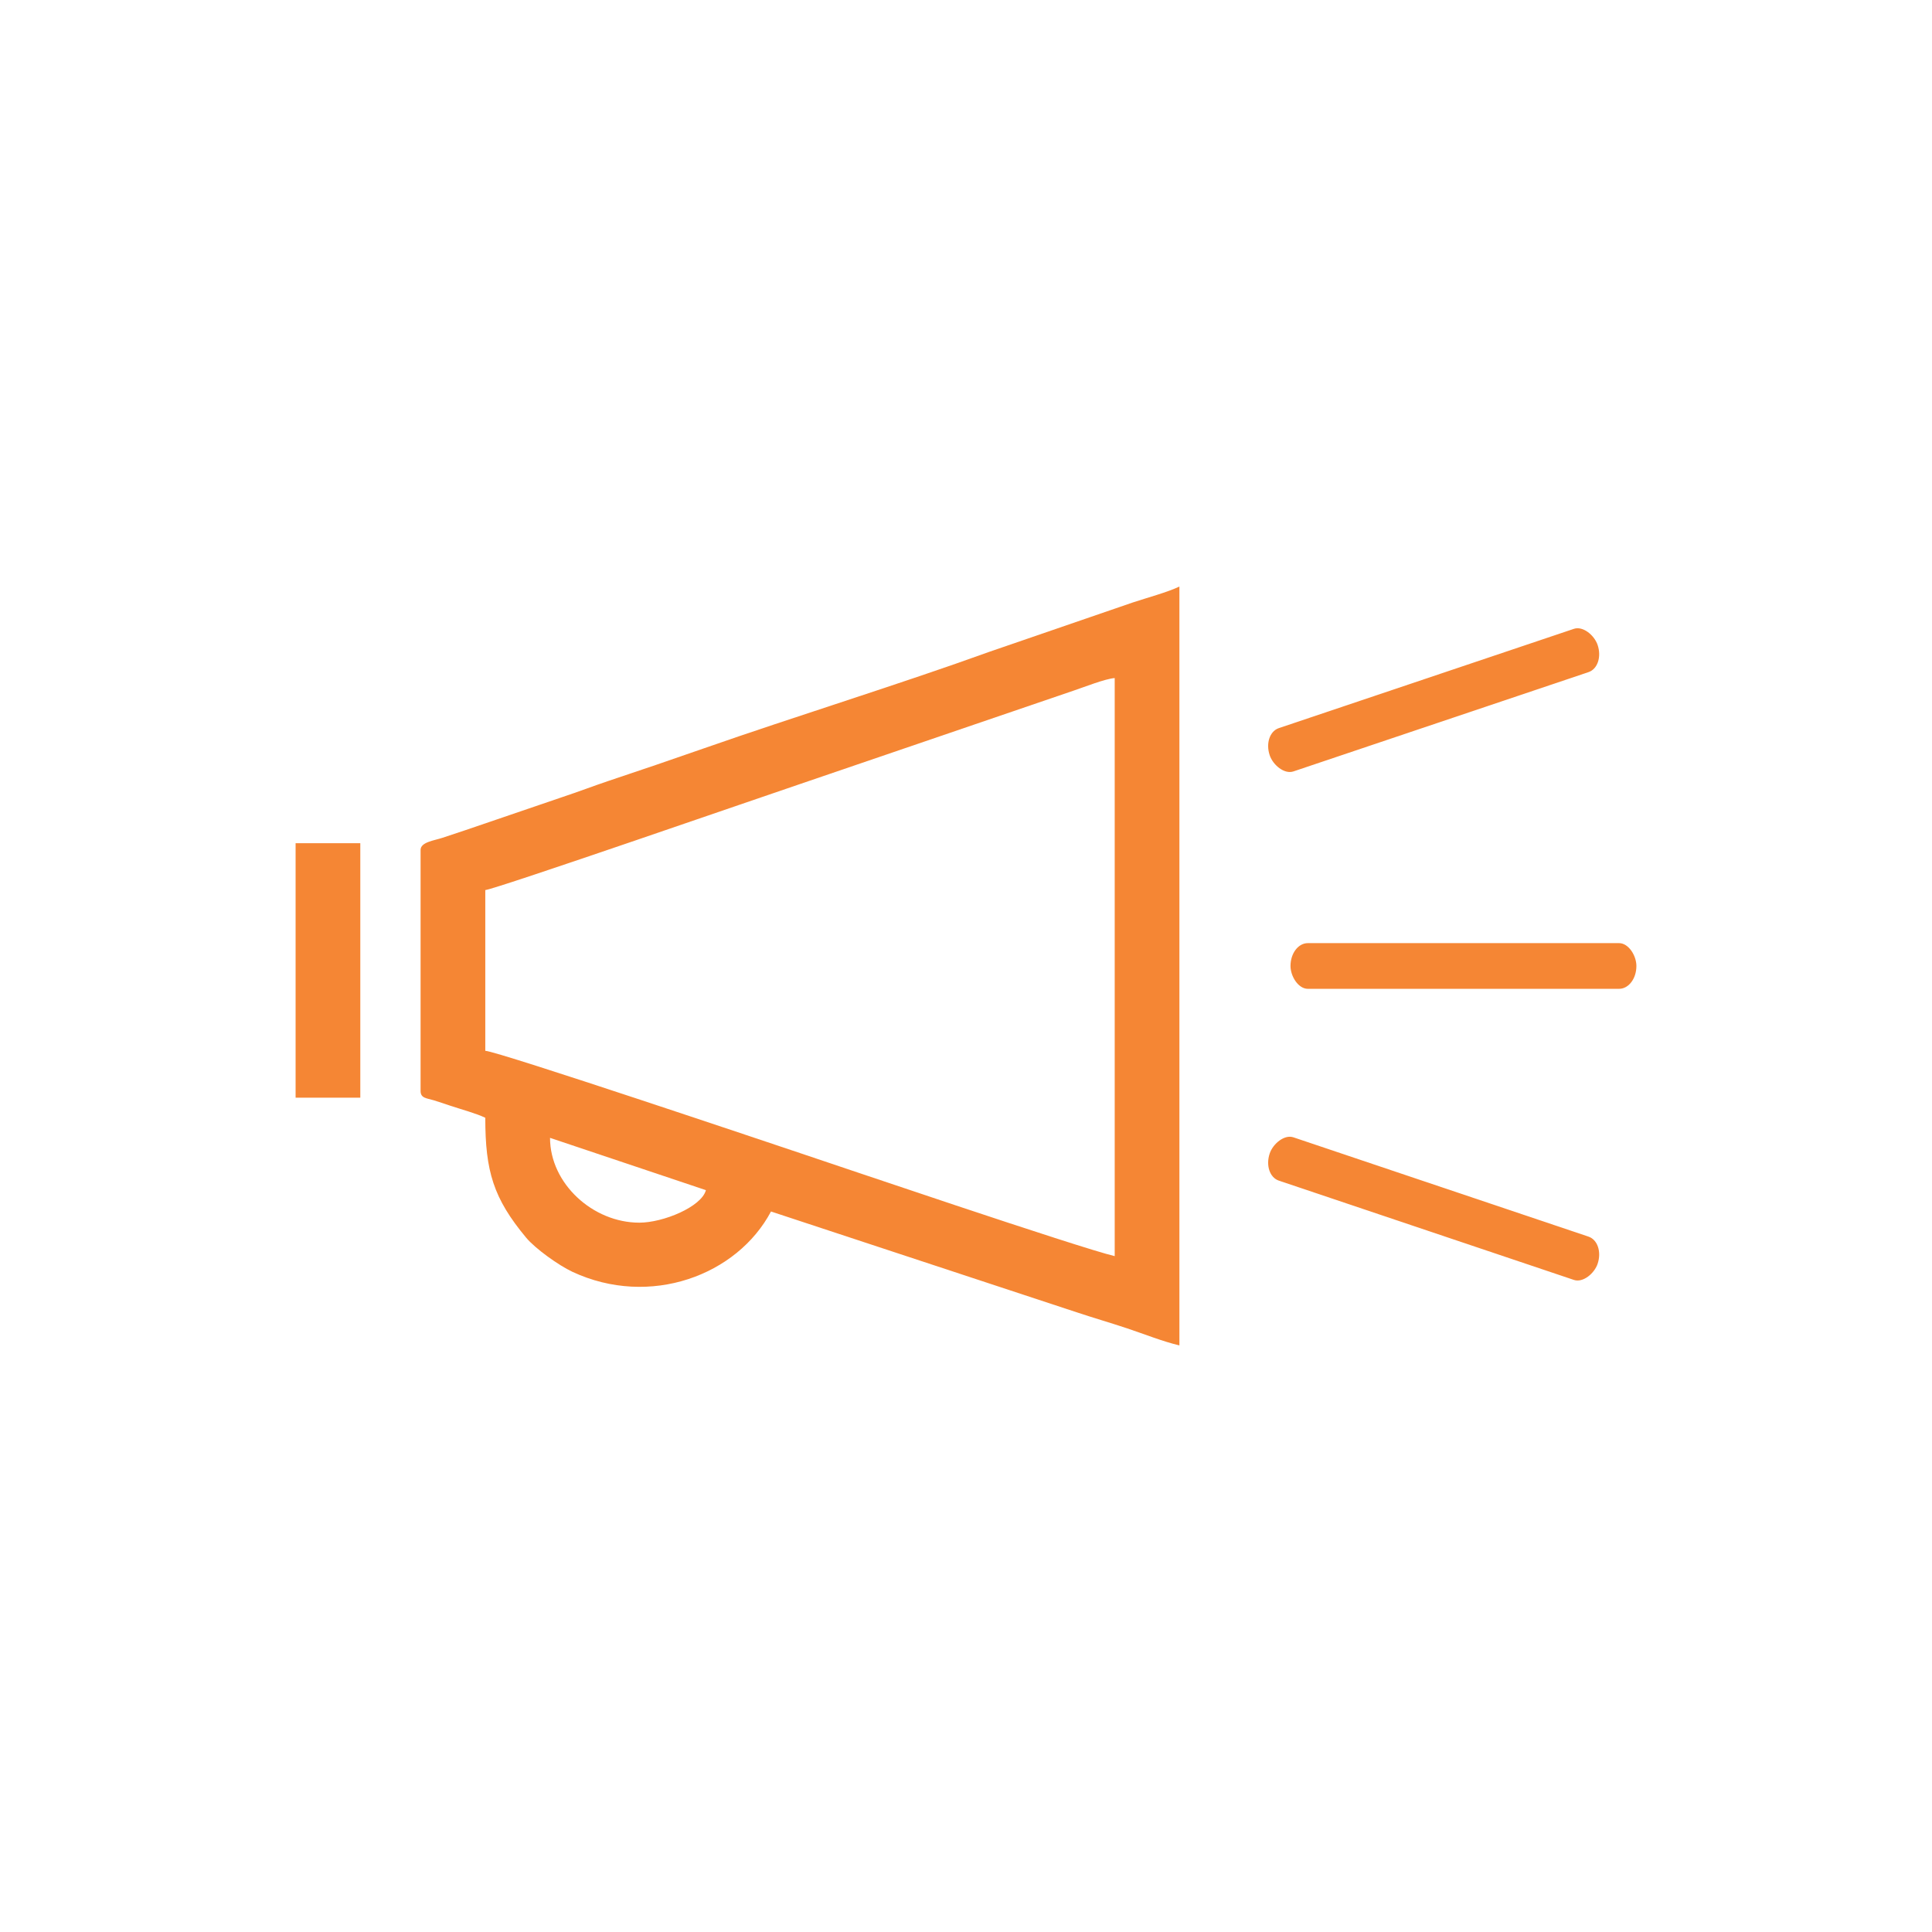 <?xml version="1.0" encoding="UTF-8"?>
<!DOCTYPE svg PUBLIC "-//W3C//DTD SVG 1.1//EN" "http://www.w3.org/Graphics/SVG/1.1/DTD/svg11.dtd">
<!-- Creator: CorelDRAW 2019 (64 Bit) -->
<svg xmlns="http://www.w3.org/2000/svg" xml:space="preserve" width="4.064mm" height="4.064mm" version="1.1" style="shape-rendering:geometricPrecision; text-rendering:geometricPrecision; image-rendering:optimizeQuality; fill-rule:evenodd; clip-rule:evenodd"
viewBox="0 0 406.4 406.4"
 xmlns:xlink="http://www.w3.org/1999/xlink"
 xmlns:xodm="http://www.corel.com/coreldraw/odm/2003">
 <defs>
  <style type="text/css">
   <![CDATA[
    .fil0 {fill:#F58634}
   ]]>
  </style>
 </defs>
 <g id="Camada_x0020_1">
  <g id="_1656078272720">
   <g>
    <path class="fil0" d="M115.7 239.35l32.79 11c-0.92,3.5 -8.97,6.84 -14.01,6.84 -9.78,0 -18.78,-8.23 -18.78,-17.84zm-13.62 -52.12c2.15,-0.18 59.68,-20.12 66.02,-22.24l57.75 -19.72c2.27,-0.75 6.49,-2.46 8.63,-2.64l0 121.6c-7.37,-1.72 -59.63,-19.49 -66.14,-21.66 -3.88,-1.29 -63.75,-21.48 -66.26,-21.53l0 -33.81zm-13.61 -8.45l0 50.71c0,1.54 1.29,1.51 2.74,1.95 1.09,0.34 2.21,0.71 3.54,1.16 2.35,0.78 5.4,1.6 7.33,2.52 0,11.23 1.69,16.93 8.59,25.22 1.96,2.35 6.88,5.85 9.72,7.18 16.34,7.63 34.68,0.74 41.79,-12.68l64.26 21.19c3.42,1.14 7.01,2.18 10.68,3.4 3.57,1.19 7.51,2.77 10.97,3.58l0 -159.63c-2.47,1.19 -6.91,2.39 -9.8,3.35l-30.04 10.33c-19.04,6.88 -40.77,13.57 -60.34,20.41 -6.74,2.36 -13.15,4.54 -19.95,6.81 -3.15,1.06 -6.24,2.25 -9.74,3.41l-20.3 6.93c-1.57,0.52 -3.13,1.04 -4.94,1.64 -1.66,0.55 -4.51,0.88 -4.51,2.52z"/>
    <polygon class="fil0" points="62.18,230.9 75.79,230.9 75.79,177.37 62.18,177.37 "/>
   </g>
   <rect class="fil0" transform="matrix(0.948 -0.319 0.422 1.251 265.55 154.325)" width="72.76" height="7.28" rx="3.64" ry="3.64"/>
   <rect class="fil0" x="271.46" y="198.39" width="72.76" height="9.61" rx="3.64" ry="4.8"/>
   <rect class="fil0" transform="matrix(0.948 0.319 0.422 -1.251 265.55 247.185)" width="72.76" height="7.28" rx="3.64" ry="3.64"/>
  </g>
 </g>
</svg>

